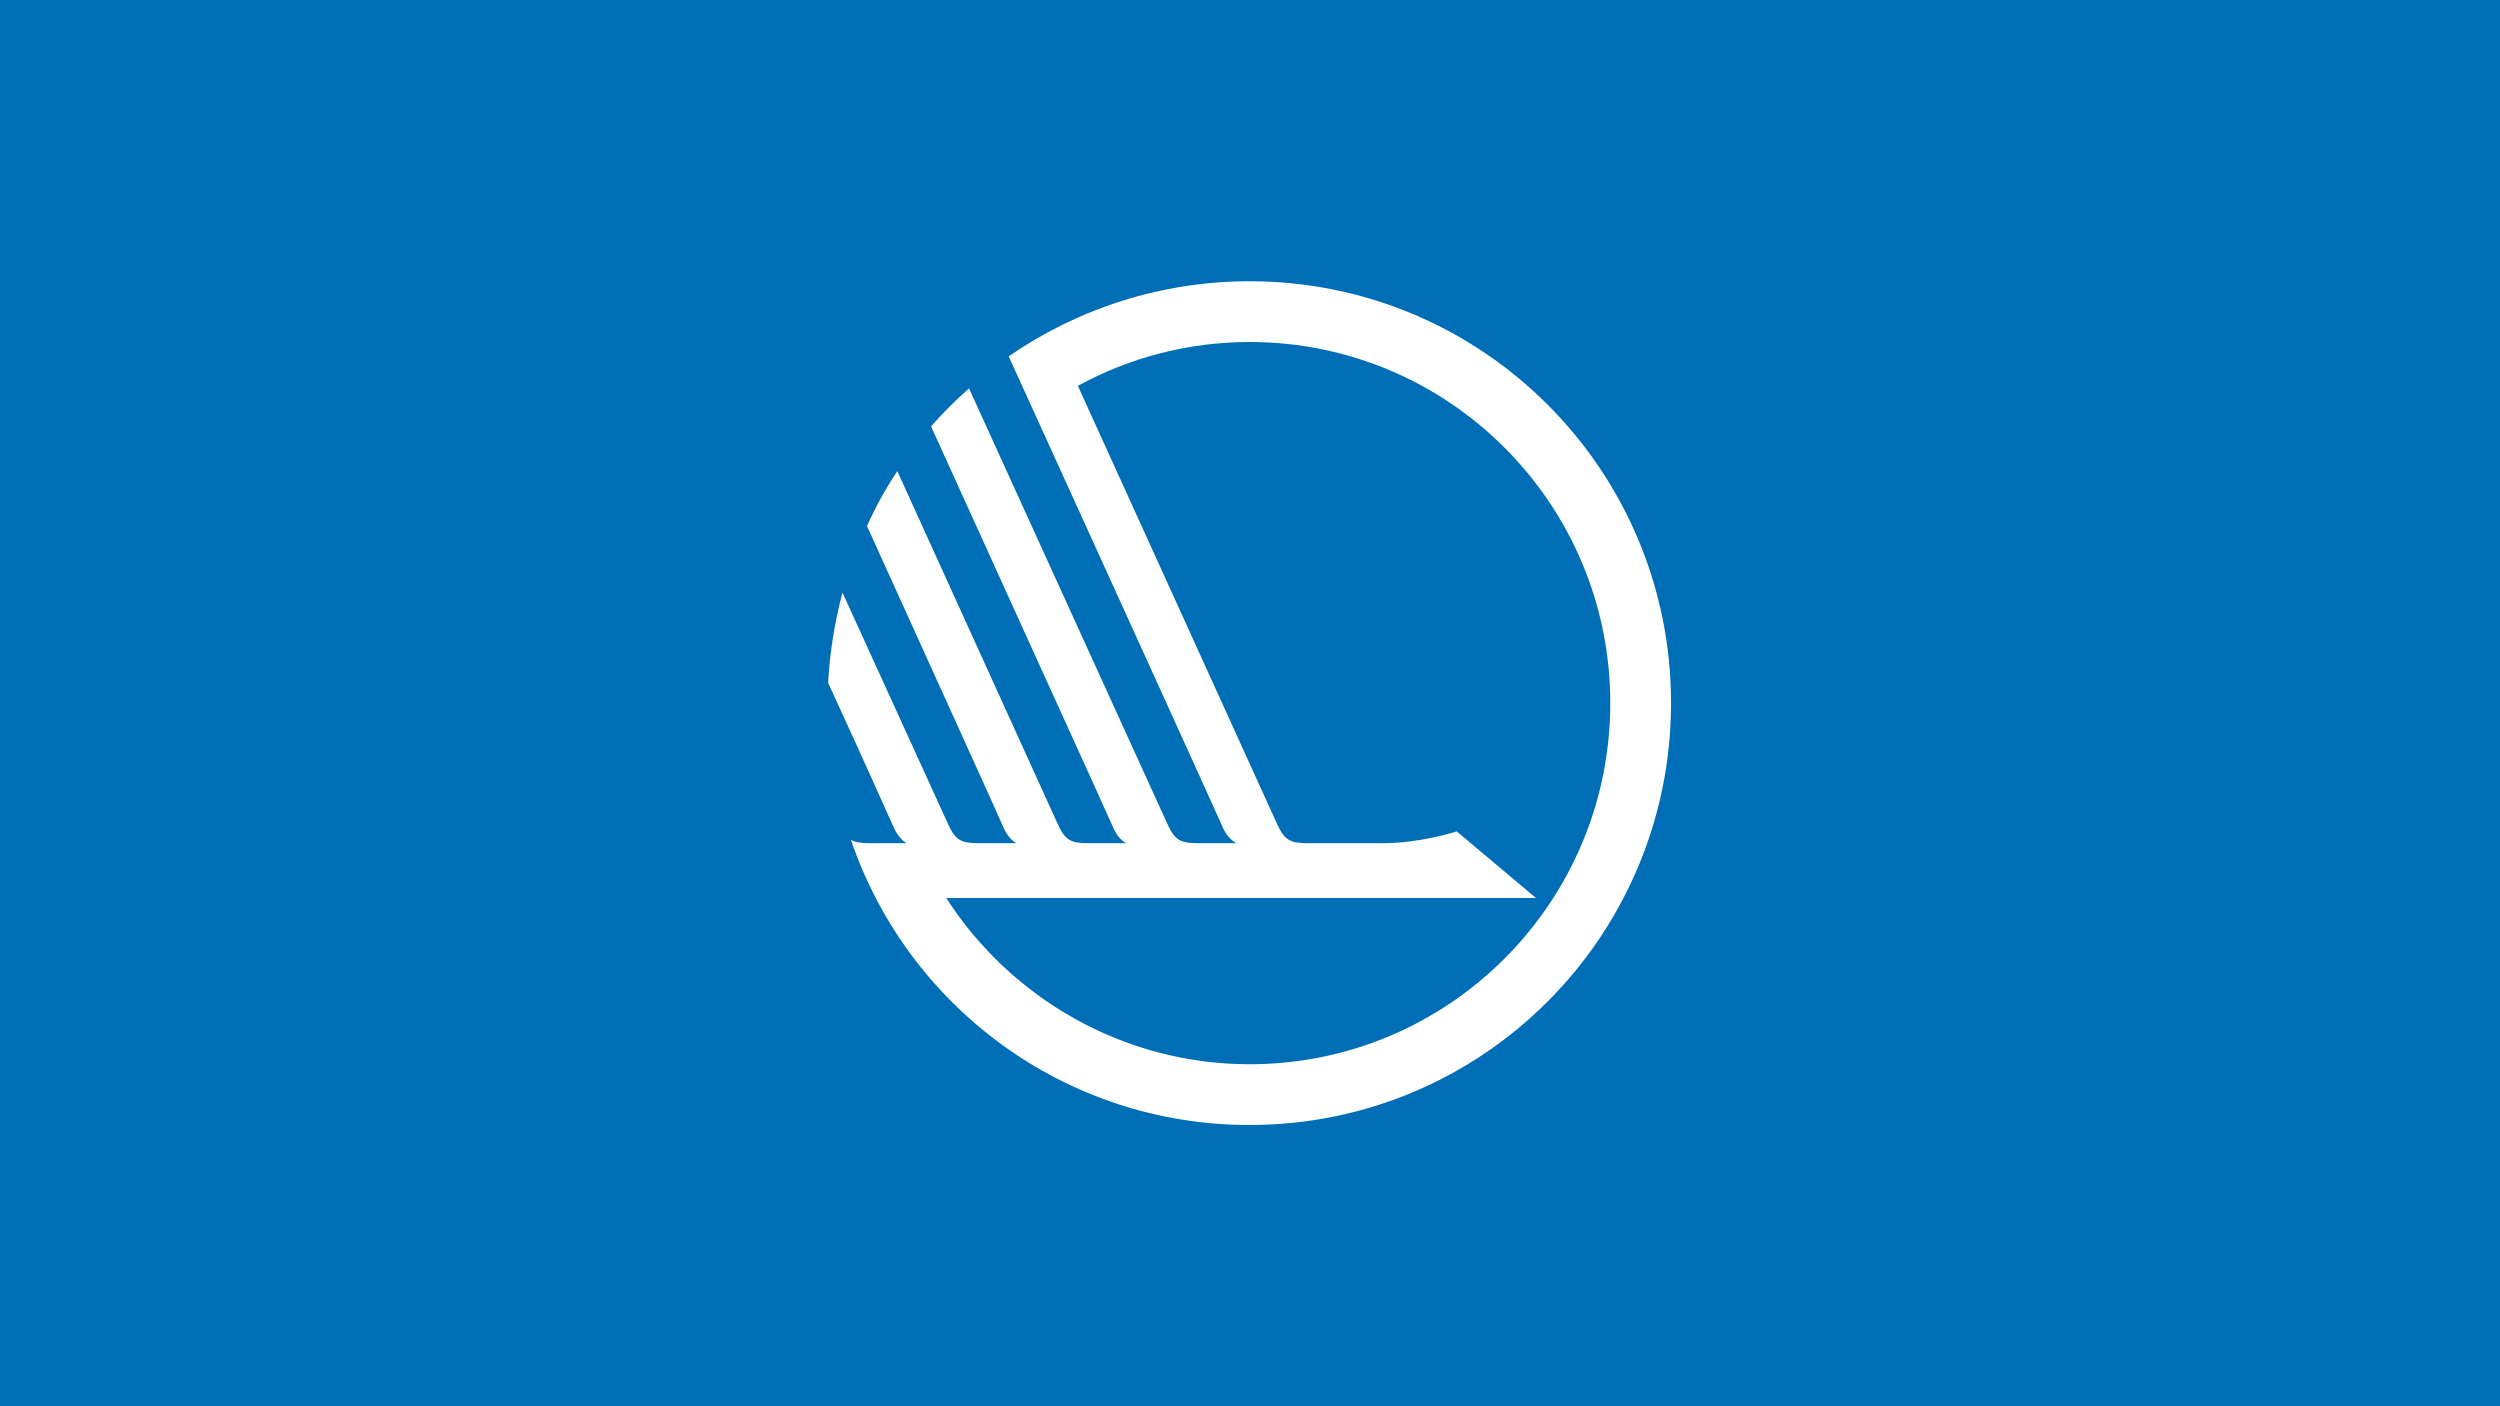 <?xml version="1.0"?>
<svg xmlns="http://www.w3.org/2000/svg" xmlns:xlink="http://www.w3.org/1999/xlink" version="1.1" width="640" height="360" viewBox="0 0 640 360">
<!-- Generated by Kreative Vexillo v1.0 -->
<style>
.blue{fill:rgb(0,110,182);}
.white{fill:rgb(255,255,255);}
</style>
<defs>
<path id="swan" d="M -3.0E-4 0.428 C -0.151 0.428 -0.284 0.349 -0.36 0.231 H 0.339 L 0.245 0.152 S 0.202 0.166 0.158 0.166 H 0.069 C 0.048 0.166 0.041 0.163 0.032 0.143 L -0.204 -0.376 C -0.144 -0.409 -0.074 -0.428 -5.0000846E-4 -0.428 C 0.236 -0.428 0.427 -0.236 0.427 -9.995699E-5 C 0.427 0.236 0.236 0.428 -4.9999356E-4 0.428 M -4.9999356E-4 -0.5 C -0.106 -0.5 -0.205 -0.467 -0.286 -0.411 C -0.286 -0.411 -0.036 0.138 -0.031 0.15 C -0.025 0.162 -0.016 0.166 -0.016 0.166 H -0.016 H -0.061 C -0.082 0.166 -0.089 0.163 -0.098 0.143 L -0.333 -0.373 C -0.349 -0.359 -0.364 -0.344 -0.378 -0.328 C -0.306 -0.169 -0.166 0.138 -0.161 0.15 C -0.155 0.162 -0.147 0.166 -0.147 0.166 H -0.191 C -0.212 0.166 -0.219 0.163 -0.228 0.143 L -0.418 -0.275 C -0.432 -0.254 -0.444 -0.232 -0.454 -0.21 C -0.382 -0.051 -0.295 0.14 -0.291 0.15 C -0.285 0.162 -0.277 0.166 -0.277 0.166 H -0.321 C -0.342 0.166 -0.349 0.163 -0.358 0.143 L -0.483 -0.131 C -0.492 -0.097 -0.498 -0.061 -0.5 -0.024 C -0.457 0.069 -0.424 0.144 -0.421 0.15 C -0.415 0.162 -0.407 0.166 -0.407 0.166 H -0.451 C -0.461 0.166 -0.468 0.165 -0.473 0.162 C -0.406 0.359 -0.22 0.5 -4.9999356E-4 0.5 C 0.276 0.5 0.499 0.276 0.499 -1.9991398E-4 C 0.499 -0.276 0.276 -0.5 -4.9999356E-4 -0.5"/>
</defs>
<g>
<rect x="0" y="0" width="640" height="360" class="blue"/>
<use xlink:href="#swan" transform="translate(320 180) scale(216 216) rotate(0)" class="white"/>
</g>
</svg>
